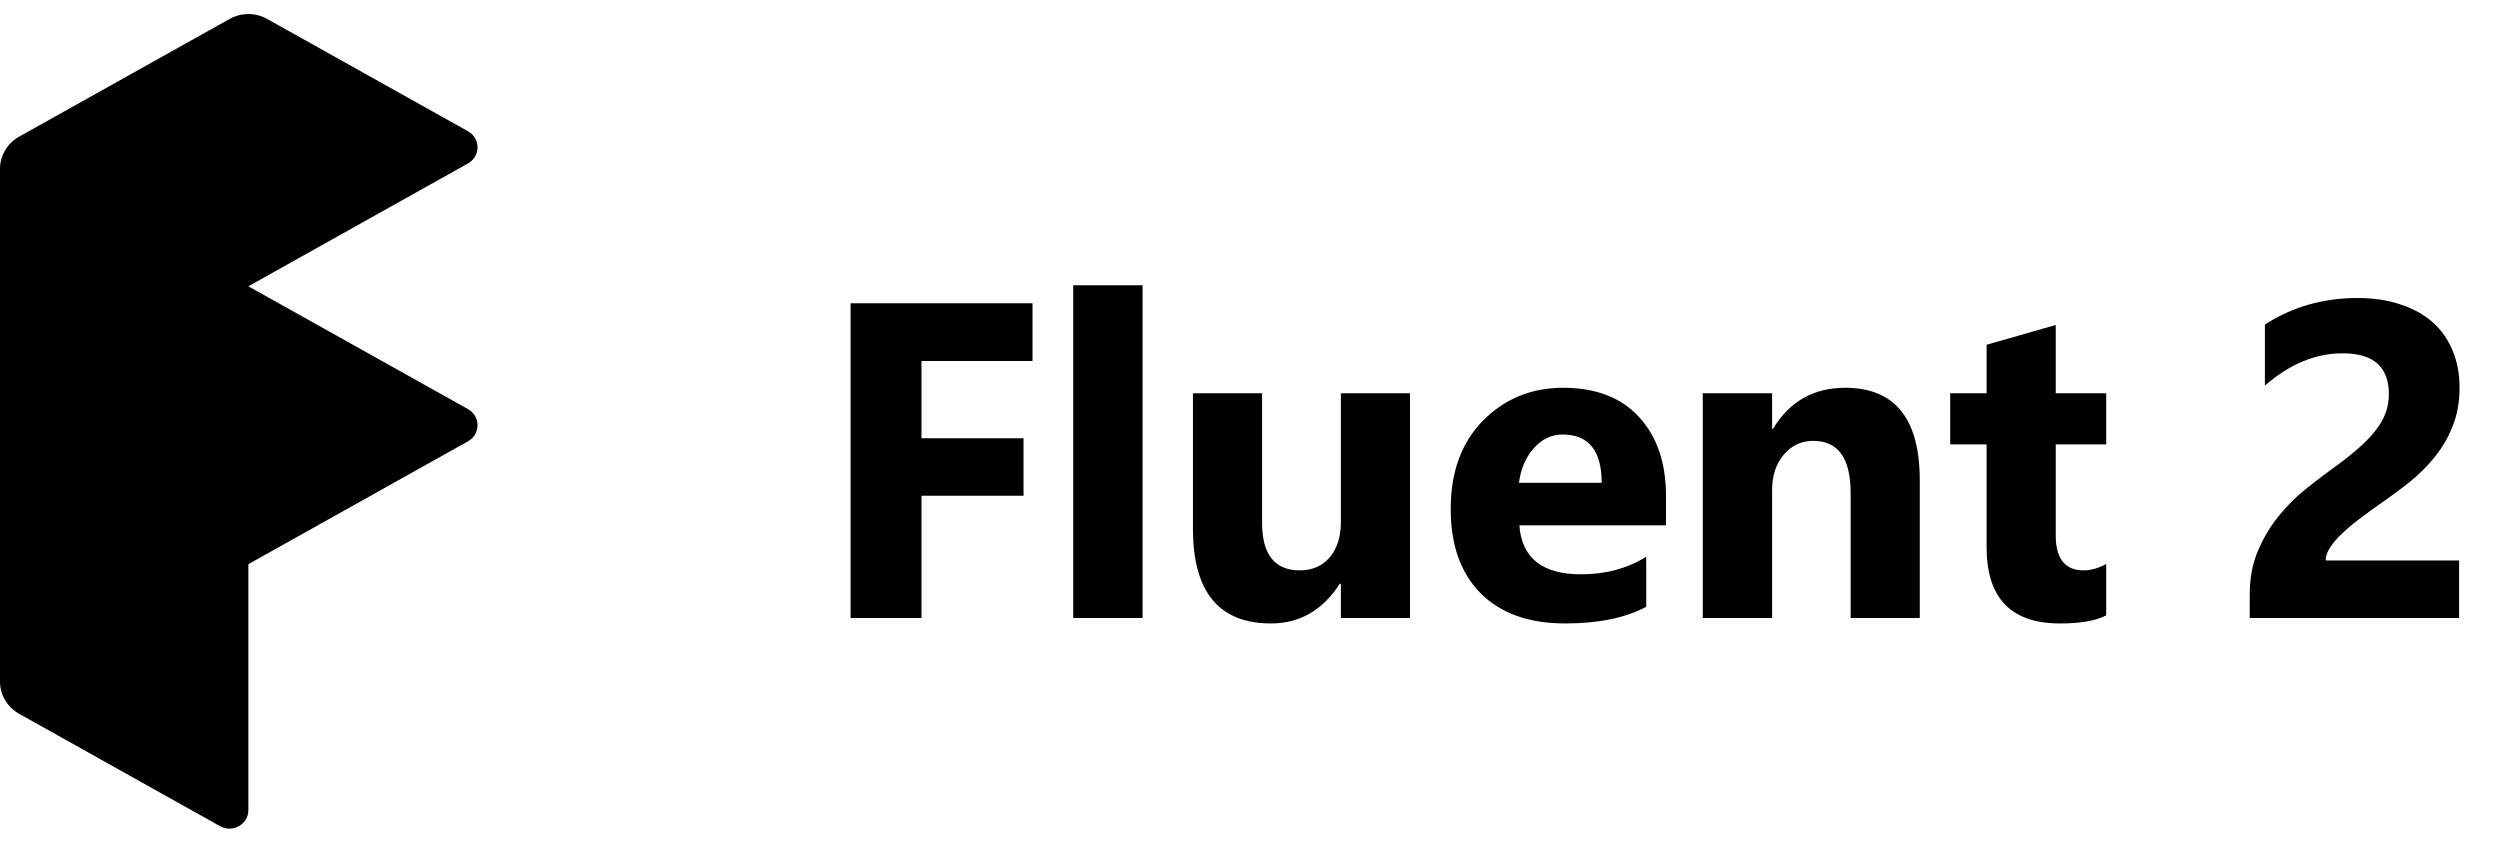 <svg width="89" height="30" viewBox="0 0 89 30" fill="none" xmlns="http://www.w3.org/2000/svg">
<path d="M8.174 0.674L0.679 4.866C0.259 5.101 0 5.538 0 6.011V24.265C0 24.738 0.259 25.175 0.679 25.41L7.834 29.412C8.283 29.663 8.842 29.346 8.842 28.84V20.084L16.661 15.71C17.113 15.457 17.113 14.819 16.661 14.565L8.842 10.192L16.661 5.818C17.113 5.565 17.113 4.926 16.661 4.673L9.511 0.674C9.096 0.442 8.588 0.442 8.174 0.674Z" fill="currentColor"/>
<path d="M36.758 12.852H32.805V15.602H36.438V17.648H32.805V22H30.281V10.797H36.758V12.852ZM40.676 22H38.207V10.156H40.676V22ZM50.196 22H47.735V20.781H47.696C47.086 21.724 46.271 22.195 45.25 22.195C43.396 22.195 42.469 21.073 42.469 18.828V14H44.93V18.609C44.93 19.74 45.378 20.305 46.274 20.305C46.717 20.305 47.071 20.151 47.336 19.844C47.602 19.531 47.735 19.109 47.735 18.578V14H50.196V22ZM59.309 18.703H54.09C54.174 19.865 54.905 20.445 56.286 20.445C57.166 20.445 57.939 20.237 58.606 19.82V21.602C57.866 21.997 56.905 22.195 55.723 22.195C54.431 22.195 53.429 21.838 52.715 21.125C52.002 20.406 51.645 19.406 51.645 18.125C51.645 16.797 52.03 15.745 52.801 14.969C53.572 14.193 54.52 13.805 55.645 13.805C56.812 13.805 57.713 14.151 58.348 14.844C58.989 15.537 59.309 16.477 59.309 17.664V18.703ZM57.02 17.188C57.02 16.042 56.556 15.469 55.629 15.469C55.233 15.469 54.89 15.633 54.598 15.961C54.312 16.289 54.137 16.698 54.075 17.188H57.02ZM68.344 22H65.883V17.555C65.883 16.315 65.441 15.695 64.555 15.695C64.128 15.695 63.777 15.859 63.501 16.188C63.225 16.516 63.087 16.932 63.087 17.438V22H60.618V14H63.087V15.266H63.118C63.706 14.292 64.563 13.805 65.688 13.805C67.459 13.805 68.344 14.904 68.344 17.102V22ZM74.981 21.906C74.617 22.099 74.067 22.195 73.333 22.195C71.593 22.195 70.723 21.292 70.723 19.484V15.82H69.427V14H70.723V12.273L73.184 11.57V14H74.981V15.82H73.184V19.055C73.184 19.888 73.515 20.305 74.177 20.305C74.437 20.305 74.705 20.229 74.981 20.078V21.906ZM82.794 19.953H87.544V22H80.091V21.156C80.091 20.583 80.187 20.07 80.38 19.617C80.573 19.159 80.815 18.75 81.107 18.391C81.398 18.026 81.716 17.706 82.06 17.43C82.409 17.148 82.739 16.896 83.052 16.672C83.38 16.438 83.666 16.213 83.911 16C84.161 15.787 84.37 15.575 84.536 15.367C84.708 15.154 84.836 14.94 84.919 14.727C85.002 14.508 85.044 14.276 85.044 14.031C85.044 13.552 84.909 13.19 84.638 12.945C84.367 12.7 83.953 12.578 83.396 12.578C82.432 12.578 81.51 12.961 80.63 13.727V11.555C81.604 10.925 82.703 10.609 83.927 10.609C84.495 10.609 85.002 10.685 85.45 10.836C85.903 10.982 86.286 11.193 86.599 11.469C86.911 11.745 87.148 12.081 87.31 12.477C87.476 12.867 87.56 13.305 87.56 13.789C87.56 14.305 87.479 14.763 87.317 15.164C87.161 15.565 86.95 15.93 86.685 16.258C86.424 16.586 86.122 16.888 85.778 17.164C85.435 17.435 85.078 17.698 84.708 17.953C84.458 18.13 84.216 18.307 83.982 18.484C83.752 18.656 83.549 18.828 83.372 19C83.195 19.167 83.055 19.331 82.95 19.492C82.846 19.654 82.794 19.807 82.794 19.953Z" fill="currentColor"/>
</svg>
